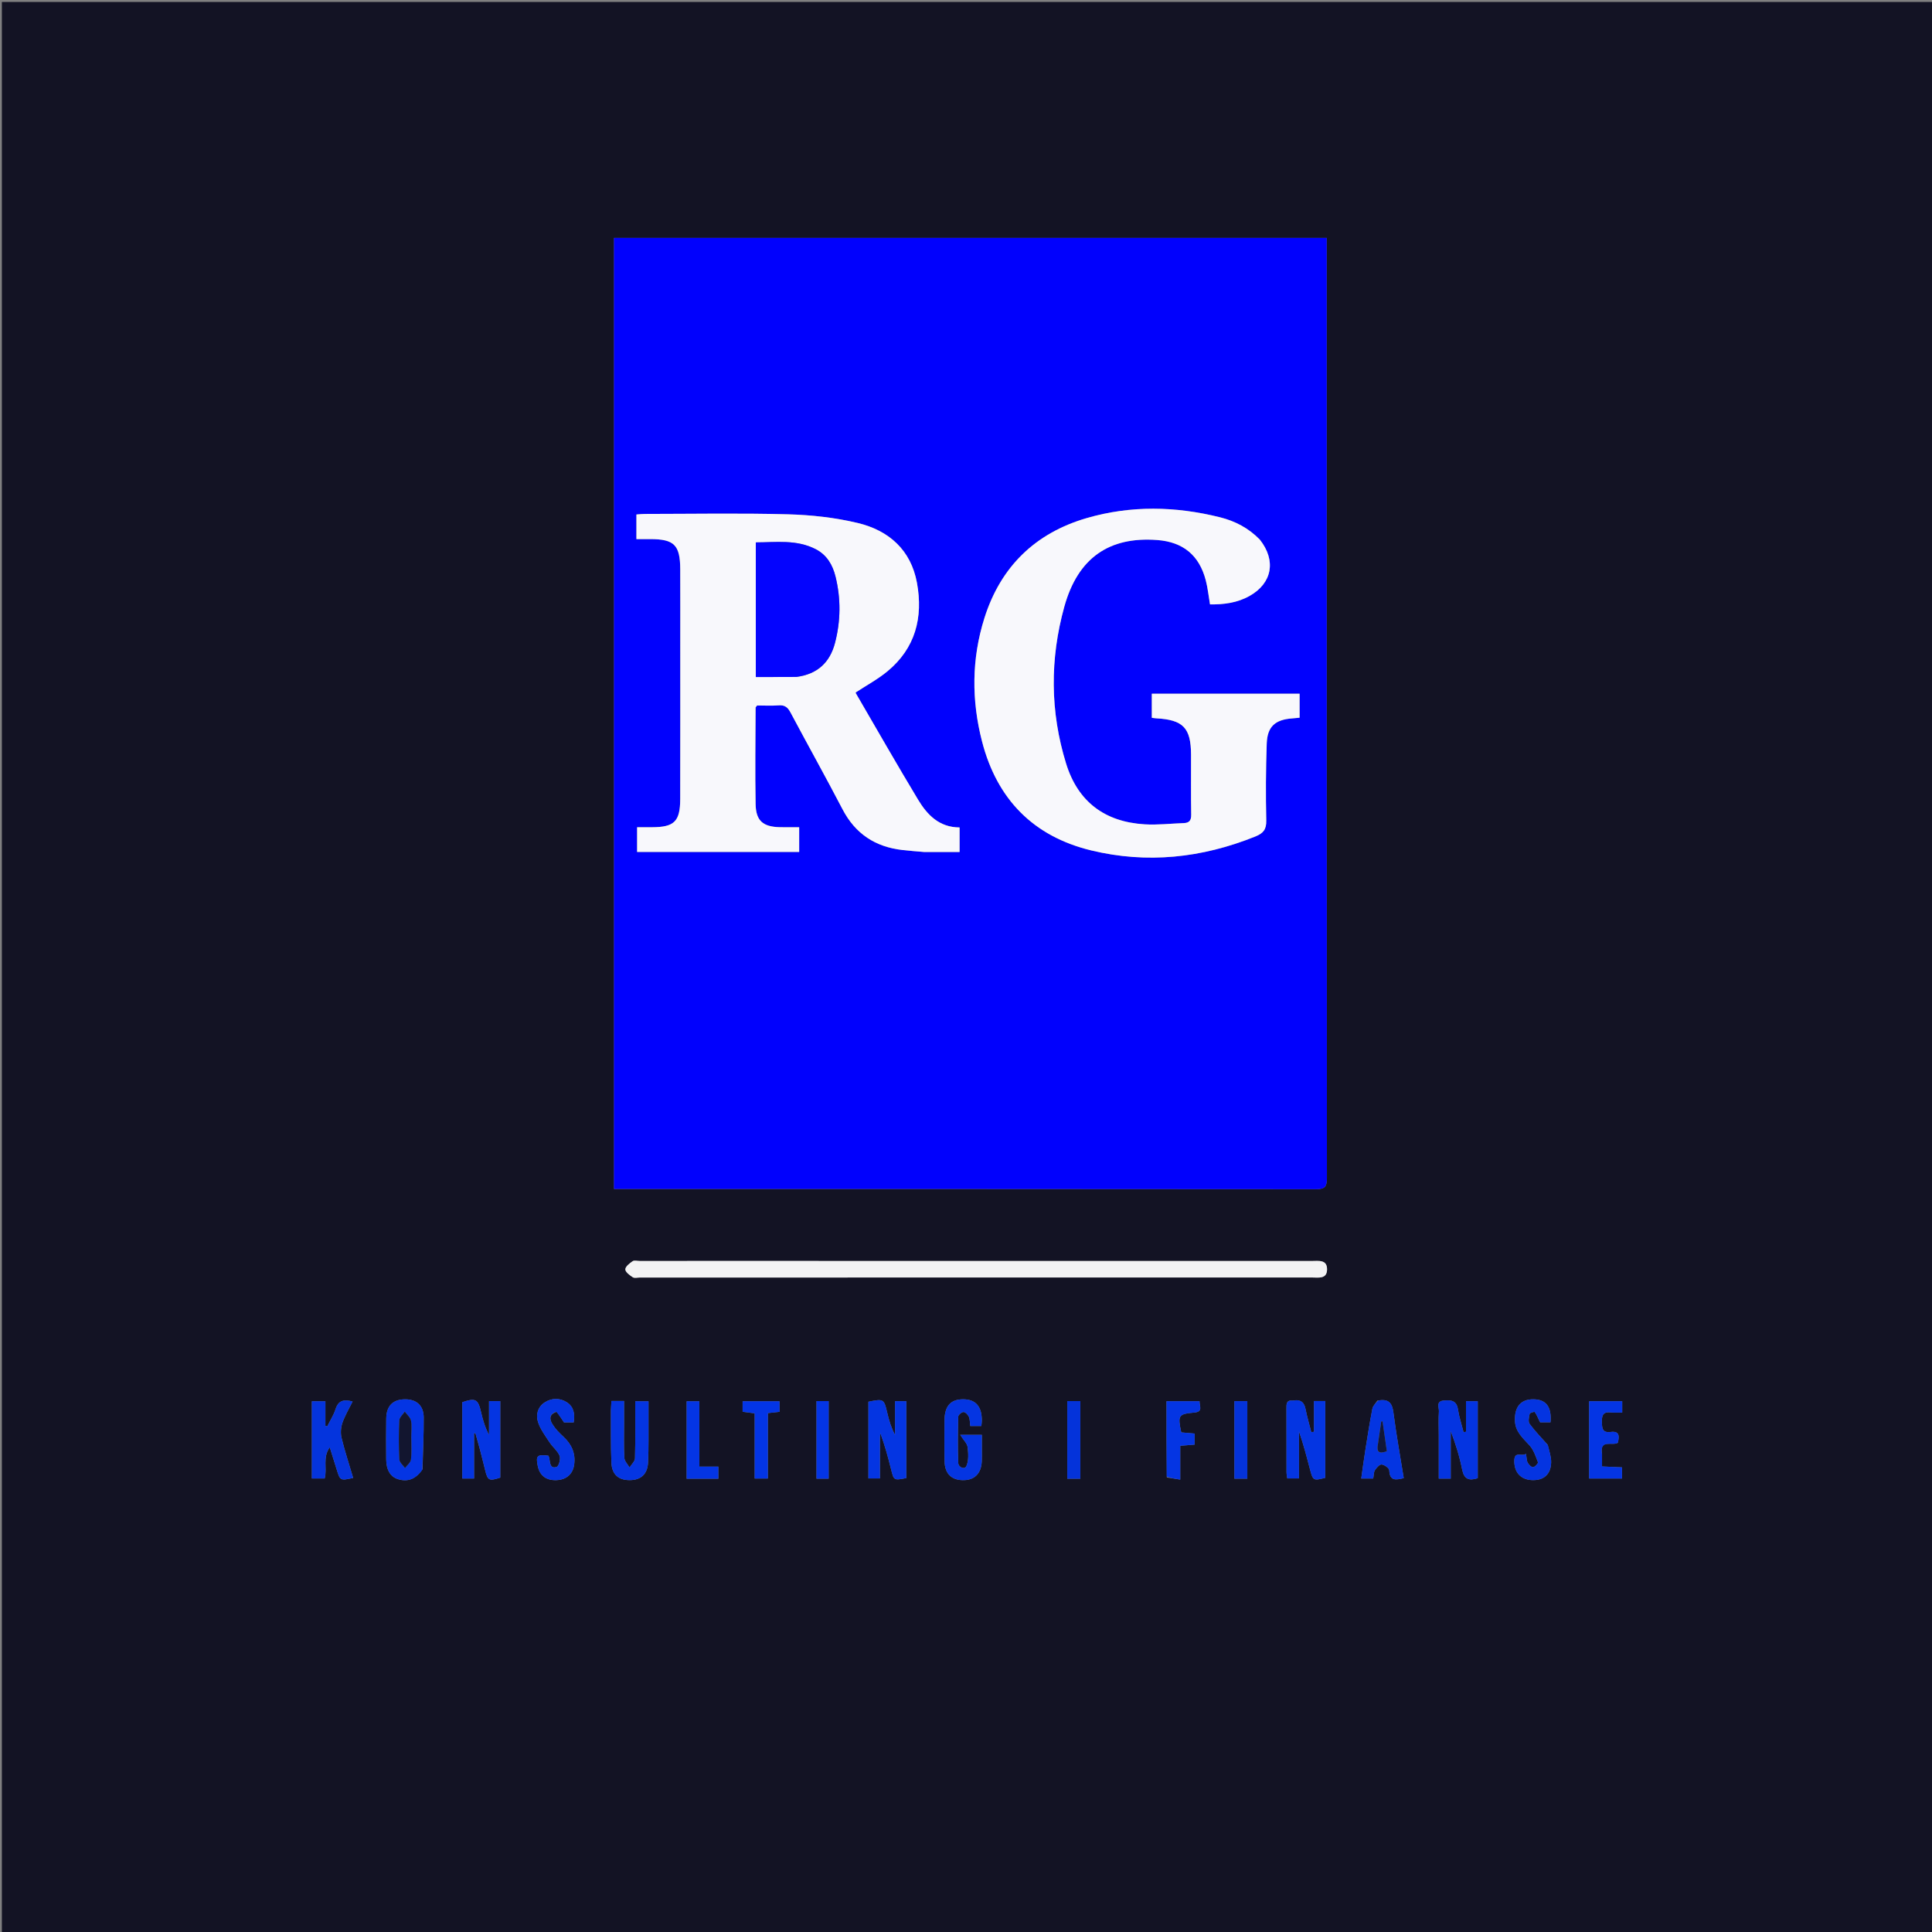 <svg version="1.1" id="Layer_1" xmlns="http://www.w3.org/2000/svg" xmlns:xlink="http://www.w3.org/1999/xlink" x="0px" y="0px"
	 width="100%" viewBox="0 0 1080 1080" enable-background="new 0 0 1080 1080" xml:space="preserve">
<rect x="0" y="0" width="1080" height="1080" fill="#808080" stroke="none"/>
<path fill="#131324" opacity="1" stroke="none" 
	d="
M709,1081 
	C472.694,1081 236.888,1081 1.041,1081 
	C1.041,721.069 1.041,361.138 1.041,1.103 
	C360.89,1.103 720.779,1.103 1080.834,1.103 
	C1080.834,361 1080.834,721 1080.834,1081 
	C957.137,1081 833.319,1081 709,1081 
M606.5,132.999 
	C518.759,132.999 431.019,132.999 343.224,132.999 
	C343.224,310.507 343.224,487.265 343.224,664.655 
	C345.22,664.655 347.008,664.655 348.797,664.655 
	C477.78,664.655 606.763,664.627 735.746,664.761 
	C740.658,664.766 741.758,663.295 741.754,658.584 
	C741.636,485.273 741.655,311.962 741.655,138.651 
	C741.655,136.876 741.655,135.101 741.655,132.999 
	C696.46,132.999 651.98,132.999 606.5,132.999 
M423.501,704.893 
	C401.514,704.893 379.528,704.893 357.542,704.895 
	C356.209,704.895 354.526,704.409 353.62,705.036 
	C351.924,706.211 349.561,708.039 349.564,709.591 
	C349.568,711.099 352.013,712.871 353.732,713.999 
	C354.67,714.614 356.326,714.145 357.659,714.145 
	C482.915,714.147 608.171,714.151 733.428,714.126 
	C736.958,714.125 741.721,715.112 741.827,709.712 
	C741.939,703.951 737.019,704.912 733.311,704.911 
	C630.375,704.889 527.438,704.893 423.501,704.893 
M810.965,819.399 
	C810.965,812.933 810.965,806.467 810.965,800.001 
	C813.714,807.137 815.923,814.259 817.365,821.533 
	C818.421,826.865 821.13,827.914 826.071,826.315 
	C826.071,812.067 826.071,797.713 826.071,783.312 
	C823.844,783.312 821.963,783.312 819.514,783.312 
	C819.514,789.247 819.514,794.803 819.514,800.36 
	C819.06,800.428 818.607,800.496 818.153,800.565 
	C817.075,796.332 815.657,792.15 815.007,787.852 
	C814.24,782.779 811.047,782.577 807.123,782.906 
	C802.509,783.293 804.509,786.797 804.359,788.997 
	C804.065,793.299 804.272,797.637 804.272,801.959 
	C804.272,810.067 804.273,818.174 804.273,826.561 
	C806.731,826.561 808.6,826.561 810.965,826.561 
	C810.965,824.28 810.965,822.322 810.965,819.399 
M268.089,809.554 
	C269.117,813.578 270.198,817.59 271.161,821.63 
	C272.595,827.64 273.36,828.054 279.654,826 
	C279.654,811.736 279.654,797.508 279.654,783.238 
	C277.489,783.238 275.732,783.238 273.376,783.238 
	C273.376,789.736 273.376,795.94 273.376,802.143 
	C271.162,798.011 269.929,793.775 268.932,789.484 
	C267.212,782.079 265.921,781.344 258.418,783.837 
	C258.418,798.088 258.418,812.31 258.418,826.488 
	C260.703,826.488 262.594,826.488 265.013,826.488 
	C265.013,817.813 265.013,809.528 265.013,801.243 
	C265.259,801.229 265.506,801.214 265.752,801.199 
	C266.479,803.717 267.206,806.235 268.089,809.554 
M722.582,782.92 
	C718.962,782.517 719.126,784.947 719.133,787.402 
	C719.166,799.214 719.134,811.026 719.168,822.838 
	C719.172,824.095 719.456,825.352 719.589,826.436 
	C721.921,826.436 723.795,826.436 726.147,826.436 
	C726.147,817.403 726.147,808.815 726.147,800.228 
	C728.622,807.26 730.432,814.317 732.289,821.362 
	C733.963,827.71 734.191,827.82 740.845,826.099 
	C740.845,811.894 740.845,797.665 740.845,783.184 
	C738.77,783.184 737.015,783.184 734.513,783.184 
	C734.513,789.058 734.513,794.715 734.513,800.371 
	C734.015,800.435 733.516,800.499 733.018,800.563 
	C731.938,796.315 730.679,792.104 729.834,787.81 
	C729.107,784.115 727.434,782.153 722.582,782.92 
M491.896,803.309 
	C491.977,802.598 492.058,801.888 492.14,801.177 
	C494.574,807.816 496.414,814.491 498.08,821.21 
	C499.663,827.599 499.583,827.619 506.631,826.251 
	C506.631,811.938 506.631,797.596 506.631,783.263 
	C504.45,783.263 502.698,783.263 500.328,783.263 
	C500.328,789.758 500.328,795.932 500.328,802.105 
	C498.19,798.106 496.971,794.027 496.007,789.889 
	C494.167,781.993 494.011,781.846 485.444,783.581 
	C485.444,797.896 485.444,812.241 485.444,826.459 
	C487.755,826.459 489.646,826.459 491.891,826.459 
	C491.891,818.735 491.891,811.434 491.896,803.309 
M174.322,790.613 
	C174.322,802.551 174.322,814.489 174.322,826.473 
	C177.233,826.473 179.43,826.473 181.492,826.473 
	C183.054,820.813 180.16,814.878 184.336,809.043 
	C185.794,813.698 186.988,817.435 188.133,821.187 
	C190.135,827.743 190.182,827.781 197.418,826.158 
	C195.203,818.677 192.757,811.274 190.912,803.724 
	C190.271,801.1 190.527,797.908 191.418,795.338 
	C192.833,791.257 195.126,787.481 197.105,783.459 
	C192.075,782.078 189.102,782.949 187.582,787.722 
	C186.514,791.075 184.517,794.132 182.936,797.322 
	C182.592,797.247 182.249,797.172 181.906,797.097 
	C181.906,792.558 181.906,788.02 181.906,783.326 
	C179.162,783.326 176.976,783.326 174.323,783.326 
	C174.323,785.705 174.323,787.678 174.322,790.613 
M341.491,788.721 
	C341.56,798.381 341.375,808.051 341.787,817.697 
	C342.07,824.303 345.787,827.431 352.024,827.399 
	C358.201,827.368 361.939,824.155 362.262,817.565 
	C362.678,809.088 362.475,800.581 362.528,792.086 
	C362.546,789.162 362.531,786.237 362.531,783.34 
	C359.661,783.34 357.61,783.34 355.105,783.34 
	C355.105,794.22 355.252,804.69 354.962,815.148 
	C354.914,816.909 352.984,818.618 351.924,820.351 
	C350.905,818.56 349.111,816.812 349.008,814.969 
	C348.646,808.492 348.863,801.982 348.862,795.484 
	C348.861,791.41 348.862,787.337 348.862,783.167 
	C346.006,783.167 344.055,783.167 341.786,783.167 
	C341.679,784.854 341.586,786.32 341.491,788.721 
M548.867,810.535 
	C548.867,807.761 548.867,804.988 548.867,802.072 
	C545.035,802.072 541.846,802.072 536.751,802.072 
	C538.681,805.119 540.645,806.903 540.893,808.9 
	C541.327,812.407 541.593,816.434 540.241,819.498 
	C539.248,821.751 535.767,820.299 535.664,817.769 
	C535.315,809.155 535.436,800.515 535.666,791.892 
	C535.691,790.947 537.603,789.304 538.598,789.335 
	C539.659,789.368 541.11,790.819 541.598,791.983 
	C542.255,793.553 542.154,795.441 542.375,797.164 
	C544.645,797.164 546.555,797.164 548.573,797.164 
	C548.691,795.998 548.835,795.185 548.846,794.371 
	C548.948,786.264 545.425,782.193 538.353,782.216 
	C531.425,782.238 528.056,785.989 527.997,793.925 
	C527.939,801.583 527.882,809.244 528.032,816.9 
	C528.165,823.687 531.729,827.268 538.088,827.415 
	C544.622,827.565 548.477,823.839 548.819,816.982 
	C548.909,815.155 548.855,813.32 548.867,810.535 
M236.202,821.26 
	C236.445,811.629 236.907,801.998 236.856,792.369 
	C236.82,785.734 232.833,782.195 226.419,782.224 
	C219.723,782.253 216.039,785.853 215.92,792.827 
	C215.789,800.485 215.841,808.148 215.894,815.808 
	C215.936,821.77 218.303,825.609 222.55,826.882 
	C227.953,828.503 232.409,826.883 236.202,821.26 
M769.932,782.951 
	C768.975,784.471 767.474,785.885 767.155,787.528 
	C765.662,795.204 764.454,802.936 763.228,810.661 
	C762.404,815.854 761.72,821.07 760.939,826.512 
	C763.531,826.512 765.576,826.512 767.641,826.512 
	C767.98,824.68 767.875,822.97 768.621,821.804 
	C769.499,820.432 771.235,818.529 772.38,818.667 
	C773.963,818.858 776.555,820.69 776.605,821.906 
	C776.86,828.051 780.32,827.333 784.704,826.287 
	C782.715,813.923 780.499,801.816 778.931,789.625 
	C778.241,784.264 776.312,781.781 769.932,782.951 
M311.327,789.183 
	C312.598,791.095 313.869,793.008 315.291,795.147 
	C316.742,795.147 318.684,795.147 320.696,795.147 
	C321.503,790.418 320.731,786.313 316.807,783.838 
	C312.895,781.369 308.42,781.41 304.482,783.962 
	C300.482,786.554 299.459,791.003 300.787,795.039 
	C302.125,799.103 304.892,802.742 307.291,806.398 
	C308.995,808.995 311.742,811.07 312.835,813.846 
	C313.496,815.526 312.413,819.556 311.2,819.993 
	C307.753,821.234 307.444,818.042 307.118,815.496 
	C307.039,814.876 306.772,814.281 306.618,813.767 
	C300.274,812.912 299.428,813.759 300.617,819.515 
	C301.729,824.897 305.305,827.611 311.024,827.412 
	C316.536,827.221 320.234,824.061 320.962,818.758 
	C321.824,812.482 319.595,807.409 314.971,803.144 
	C312.672,801.023 310.395,798.706 308.778,796.068 
	C307.278,793.619 306.635,790.615 311.327,789.183 
M865.117,807.581 
	C861.714,803.734 858.078,800.058 855.051,795.935 
	C854.144,794.699 854.705,792.166 855.093,790.332 
	C855.209,789.782 857.715,789.05 857.925,789.323 
	C858.938,790.643 859.539,792.278 860.292,793.798 
	C860.502,794.224 860.73,794.641 860.962,795.085 
	C862.959,795.085 864.862,795.085 866.73,795.085 
	C867.473,786.47 864.302,782.302 857.251,782.22 
	C850.119,782.137 846.548,786.418 846.87,794.344 
	C847.119,800.495 851.405,803.939 855.073,808.053 
	C857.326,810.58 858.502,814.155 859.733,817.42 
	C859.944,817.979 858.079,820.03 857.037,820.143 
	C856.103,820.244 854.643,818.814 854.035,817.716 
	C853.376,816.526 853.435,814.938 853.031,812.693 
	C850.656,814.4 846.659,811.02 846.507,816.361 
	C846.321,822.874 849.979,827.043 856.155,827.376 
	C862.856,827.737 866.971,824.247 867.103,817.42 
	C867.163,814.364 866.072,811.287 865.117,807.581 
M895.548,812.563 
	C894.057,804.241 901.392,808.429 904.379,806.517 
	C905.24,802.911 905.408,799.829 900.38,800.47 
	C895.617,801.078 895.541,798.283 895.457,794.738 
	C895.369,790.985 896.335,789.066 900.45,789.563 
	C902.508,789.811 904.621,789.606 906.828,789.606 
	C906.828,787.055 906.828,785.303 906.828,783.309 
	C900.515,783.309 894.497,783.309 888.334,783.309 
	C888.334,797.901 888.334,812.103 888.334,826.509 
	C894.671,826.509 900.701,826.509 906.721,826.509 
	C906.721,824.232 906.721,822.341 906.721,820.251 
	C902.917,820.084 899.5,819.933 895.547,819.759 
	C895.547,817.428 895.547,815.475 895.548,812.563 
M652.278,825.921 
	C654.54,826.279 656.803,826.637 659.766,827.107 
	C659.766,820.183 659.766,814.274 659.766,808.201 
	C662.771,807.956 665.195,807.757 667.822,807.543 
	C667.822,805.345 667.822,803.462 667.822,801.376 
	C665.071,801.135 662.65,800.923 660.327,800.72 
	C658.29,791.121 658.678,790.459 667.671,789.624 
	C672.762,789.151 670.395,785.944 670.563,783.29 
	C664.282,783.29 658.399,783.29 652.082,783.29 
	C652.082,797.448 652.082,811.241 652.278,825.921 
M390.944,792.547 
	C390.944,789.455 390.944,786.364 390.944,783.333 
	C388.116,783.333 386.057,783.333 383.839,783.333 
	C383.839,797.954 383.839,812.17 383.839,826.614 
	C389.942,826.614 395.679,826.614 401.565,826.614 
	C401.565,824.32 401.565,822.323 401.565,819.847 
	C397.866,819.847 394.618,819.847 390.944,819.847 
	C390.944,810.755 390.944,802.144 390.944,792.547 
M421.872,802.514 
	C421.872,810.458 421.872,818.401 421.872,826.49 
	C424.592,826.49 426.625,826.49 429.243,826.49 
	C429.243,814.053 429.243,801.994 429.243,789.939 
	C431.779,789.655 433.733,789.436 435.761,789.209 
	C435.761,787.089 435.761,785.217 435.761,783.339 
	C428.619,783.339 421.892,783.339 415.127,783.339 
	C415.127,785.518 415.127,787.277 415.127,789.179 
	C417.35,789.472 419.292,789.728 421.872,790.069 
	C421.872,793.939 421.872,797.73 421.872,802.514 
M603.917,798.504 
	C603.917,793.417 603.917,788.329 603.917,783.215 
	C600.997,783.215 598.906,783.215 596.623,783.215 
	C596.623,797.877 596.623,812.217 596.623,826.61 
	C599.149,826.61 601.239,826.61 603.917,826.61 
	C603.917,817.378 603.917,808.44 603.917,798.504 
M690.029,819.402 
	C690.029,821.808 690.029,824.215 690.029,826.581 
	C693.013,826.581 695.1,826.581 697.262,826.581 
	C697.262,811.911 697.262,797.581 697.262,783.253 
	C694.702,783.253 692.626,783.253 690.029,783.253 
	C690.029,795.21 690.029,806.82 690.029,819.402 
M463.229,792.537 
	C463.229,789.455 463.229,786.373 463.229,783.229 
	C460.453,783.229 458.533,783.229 456.43,783.229 
	C456.43,797.865 456.43,812.203 456.43,826.582 
	C458.765,826.582 460.687,826.582 463.229,826.582 
	C463.229,815.373 463.229,804.449 463.229,792.537 
z"/>
<path fill="#0101FD" opacity="1" stroke="none" 
	d="
M607,132.999 
	C651.98,132.999 696.46,132.999 741.655,132.999 
	C741.655,135.101 741.655,136.876 741.655,138.651 
	C741.655,311.962 741.636,485.273 741.754,658.584 
	C741.758,663.295 740.658,664.766 735.746,664.761 
	C606.763,664.627 477.78,664.655 348.797,664.655 
	C347.008,664.655 345.22,664.655 343.224,664.655 
	C343.224,487.265 343.224,310.507 343.224,132.999 
	C431.019,132.999 518.759,132.999 607,132.999 
M516.916,476.278 
	C523.368,476.278 529.82,476.278 536.411,476.278 
	C536.411,471.579 536.411,467.207 536.411,462.552 
	C525.02,462.5 518.324,455.498 513.218,447.029 
	C501.356,427.354 489.971,407.391 478.413,387.533 
	C478.271,387.29 478.395,386.892 478.395,387.049 
	C484.442,383.073 490.661,379.731 496.007,375.329 
	C511.721,362.39 516.128,345.17 512.593,325.839 
	C509.224,307.418 496.856,296.508 479.457,292.349 
	C466.784,289.32 453.518,287.858 440.468,287.506 
	C413.829,286.787 387.158,287.283 360.5,287.298 
	C359.06,287.299 357.619,287.479 355.766,287.604 
	C355.766,290.056 355.766,292.191 355.766,294.326 
	C355.766,296.582 355.766,298.838 355.766,301.35 
	C358.793,301.35 361.114,301.347 363.434,301.35 
	C376.9,301.366 380.201,304.627 380.263,318.243 
	C380.326,332.405 380.282,346.567 380.281,360.729 
	C380.278,389.386 380.326,418.044 380.245,446.701 
	C380.21,459.22 376.913,462.392 364.499,462.436 
	C361.729,462.445 358.96,462.437 356.147,462.437 
	C356.147,467.504 356.147,471.886 356.147,476.241 
	C386.624,476.241 416.718,476.241 446.746,476.241 
	C446.746,471.538 446.746,467.145 446.746,462.43 
	C442.889,462.43 439.409,462.502 435.934,462.416 
	C426.53,462.183 422.56,458.871 422.386,449.508 
	C422.051,431.529 422.329,413.539 422.38,395.554 
	C422.38,395.293 422.737,395.033 423.224,394.367 
	C427.069,394.367 431.232,394.617 435.348,394.289 
	C438.734,394.019 440.383,395.433 441.896,398.275 
	C451.519,416.352 461.522,434.229 470.982,452.39 
	C478.162,466.174 489.38,473.457 504.549,475.168 
	C508.354,475.597 512.175,475.888 516.916,476.278 
M704.073,301.461 
	C697.962,295.185 690.425,291.284 682.079,289.192 
	C657.202,282.955 632.138,282.445 607.469,289.621 
	C578.719,297.985 559.358,316.802 550.297,345.493 
	C543.095,368.298 543.021,391.486 548.988,414.542 
	C557.314,446.713 577.604,467.555 610.008,475.387 
	C641.253,482.938 671.85,479.624 701.644,467.643 
	C706.146,465.832 707.962,463.748 707.846,458.652 
	C707.52,444.332 707.604,429.985 708.108,415.669 
	C708.443,406.155 712.796,402.311 722.225,401.597 
	C723.67,401.487 725.111,401.333 726.479,401.206 
	C726.479,396.502 726.479,392.243 726.479,387.794 
	C698.766,387.794 671.376,387.794 643.873,387.794 
	C643.873,392.51 643.873,396.873 643.873,401.253 
	C644.942,401.386 645.595,401.508 646.253,401.543 
	C661.373,402.347 665.732,406.837 665.805,421.855 
	C665.859,433.021 665.695,444.19 665.895,455.353 
	C665.953,458.58 664.842,460.005 661.757,460.117 
	C654.443,460.382 647.092,461.246 639.822,460.802 
	C617.675,459.447 602.603,448.295 595.97,426.886 
	C586.958,397.799 586.875,368.32 594.95,339.174 
	C602.542,311.776 620.117,299.844 646.92,301.871 
	C661.298,302.958 670.355,310.339 674.02,324.332 
	C675.147,328.634 675.591,333.115 676.406,337.852 
	C684.164,337.962 691.676,336.988 698.544,333.119 
	C711.126,326.031 713.524,313.392 704.073,301.461 
z"/>
<path fill="#F3F3F4" opacity="1" stroke="none" 
	d="
M424.001,704.893 
	C527.438,704.893 630.375,704.889 733.311,704.911 
	C737.019,704.912 741.939,703.951 741.827,709.712 
	C741.721,715.112 736.958,714.125 733.428,714.126 
	C608.171,714.151 482.915,714.147 357.659,714.145 
	C356.326,714.145 354.67,714.614 353.732,713.999 
	C352.013,712.871 349.568,711.099 349.564,709.591 
	C349.561,708.039 351.924,706.211 353.62,705.036 
	C354.526,704.409 356.209,704.895 357.542,704.895 
	C379.528,704.893 401.514,704.893 424.001,704.893 
z"/>
<path fill="#0434E1" opacity="1" stroke="none" 
	d="
M810.965,819.882 
	C810.965,822.322 810.965,824.28 810.965,826.561 
	C808.6,826.561 806.731,826.561 804.273,826.561 
	C804.273,818.174 804.272,810.067 804.272,801.959 
	C804.272,797.637 804.065,793.299 804.359,788.997 
	C804.509,786.797 802.509,783.293 807.123,782.906 
	C811.047,782.577 814.24,782.779 815.007,787.852 
	C815.657,792.15 817.075,796.332 818.153,800.565 
	C818.607,800.496 819.06,800.428 819.514,800.36 
	C819.514,794.803 819.514,789.247 819.514,783.312 
	C821.963,783.312 823.844,783.312 826.071,783.312 
	C826.071,797.713 826.071,812.067 826.071,826.315 
	C821.13,827.914 818.421,826.865 817.365,821.533 
	C815.923,814.259 813.714,807.137 810.965,800.001 
	C810.965,806.467 810.965,812.933 810.965,819.882 
z"/>
<path fill="#0435E2" opacity="1" stroke="none" 
	d="
M268.01,809.153 
	C267.206,806.235 266.479,803.717 265.752,801.199 
	C265.506,801.214 265.259,801.229 265.013,801.243 
	C265.013,809.528 265.013,817.813 265.013,826.488 
	C262.594,826.488 260.703,826.488 258.418,826.488 
	C258.418,812.31 258.418,798.088 258.418,783.837 
	C265.921,781.344 267.212,782.079 268.932,789.484 
	C269.929,793.775 271.162,798.011 273.376,802.143 
	C273.376,795.94 273.376,789.736 273.376,783.238 
	C275.732,783.238 277.489,783.238 279.654,783.238 
	C279.654,797.508 279.654,811.736 279.654,826 
	C273.36,828.054 272.595,827.64 271.161,821.63 
	C270.198,817.59 269.117,813.578 268.01,809.153 
z"/>
<path fill="#0435E2" opacity="1" stroke="none" 
	d="
M723.025,782.918 
	C727.434,782.153 729.107,784.115 729.834,787.81 
	C730.679,792.104 731.938,796.315 733.018,800.563 
	C733.516,800.499 734.015,800.435 734.513,800.371 
	C734.513,794.715 734.513,789.058 734.513,783.184 
	C737.015,783.184 738.77,783.184 740.845,783.184 
	C740.845,797.665 740.845,811.894 740.845,826.099 
	C734.191,827.82 733.963,827.71 732.289,821.362 
	C730.432,814.317 728.622,807.26 726.147,800.228 
	C726.147,808.815 726.147,817.403 726.147,826.436 
	C723.795,826.436 721.921,826.436 719.589,826.436 
	C719.456,825.352 719.172,824.095 719.168,822.838 
	C719.134,811.026 719.166,799.214 719.133,787.402 
	C719.126,784.947 718.962,782.517 723.025,782.918 
z"/>
<path fill="#0435E2" opacity="1" stroke="none" 
	d="
M491.894,803.721 
	C491.891,811.434 491.891,818.735 491.891,826.459 
	C489.646,826.459 487.755,826.459 485.444,826.459 
	C485.444,812.241 485.444,797.896 485.444,783.581 
	C494.011,781.846 494.167,781.993 496.007,789.889 
	C496.971,794.027 498.19,798.106 500.328,802.105 
	C500.328,795.932 500.328,789.758 500.328,783.263 
	C502.698,783.263 504.45,783.263 506.631,783.263 
	C506.631,797.596 506.631,811.938 506.631,826.251 
	C499.583,827.619 499.663,827.599 498.08,821.21 
	C496.414,814.491 494.574,807.816 492.14,801.177 
	C492.058,801.888 491.977,802.598 491.894,803.721 
z"/>
<path fill="#0434DD" opacity="1" stroke="none" 
	d="
M174.322,790.131 
	C174.323,787.678 174.323,785.705 174.323,783.326 
	C176.976,783.326 179.162,783.326 181.906,783.326 
	C181.906,788.02 181.906,792.558 181.906,797.097 
	C182.249,797.172 182.592,797.247 182.936,797.322 
	C184.517,794.132 186.514,791.075 187.582,787.722 
	C189.102,782.949 192.075,782.078 197.105,783.459 
	C195.126,787.481 192.833,791.257 191.418,795.338 
	C190.527,797.908 190.271,801.1 190.912,803.724 
	C192.757,811.274 195.203,818.677 197.418,826.158 
	C190.182,827.781 190.135,827.743 188.133,821.187 
	C186.988,817.435 185.794,813.698 184.336,809.043 
	C180.16,814.878 183.054,820.813 181.492,826.473 
	C179.43,826.473 177.233,826.473 174.322,826.473 
	C174.322,814.489 174.322,802.551 174.322,790.131 
z"/>
<path fill="#0435E2" opacity="1" stroke="none" 
	d="
M341.492,788.253 
	C341.586,786.32 341.679,784.854 341.786,783.167 
	C344.055,783.167 346.006,783.167 348.862,783.167 
	C348.862,787.337 348.861,791.41 348.862,795.484 
	C348.863,801.982 348.646,808.492 349.008,814.969 
	C349.111,816.812 350.905,818.56 351.924,820.351 
	C352.984,818.618 354.914,816.909 354.962,815.148 
	C355.252,804.69 355.105,794.22 355.105,783.34 
	C357.61,783.34 359.661,783.34 362.531,783.34 
	C362.531,786.237 362.546,789.162 362.528,792.086 
	C362.475,800.581 362.678,809.088 362.262,817.565 
	C361.939,824.155 358.201,827.368 352.024,827.399 
	C345.787,827.431 342.07,824.303 341.787,817.697 
	C341.375,808.051 341.56,798.381 341.492,788.253 
z"/>
<path fill="#0435E2" opacity="1" stroke="none" 
	d="
M548.867,811.012 
	C548.855,813.32 548.909,815.155 548.819,816.982 
	C548.477,823.839 544.622,827.565 538.088,827.415 
	C531.729,827.268 528.165,823.687 528.032,816.9 
	C527.882,809.244 527.939,801.583 527.997,793.925 
	C528.056,785.989 531.425,782.238 538.353,782.216 
	C545.425,782.193 548.948,786.264 548.846,794.371 
	C548.835,795.185 548.691,795.998 548.573,797.164 
	C546.555,797.164 544.645,797.164 542.375,797.164 
	C542.154,795.441 542.255,793.553 541.598,791.983 
	C541.11,790.819 539.659,789.368 538.598,789.335 
	C537.603,789.304 535.691,790.947 535.666,791.892 
	C535.436,800.515 535.315,809.155 535.664,817.769 
	C535.767,820.299 539.248,821.751 540.241,819.498 
	C541.593,816.434 541.327,812.407 540.893,808.9 
	C540.645,806.903 538.681,805.119 536.751,802.072 
	C541.846,802.072 545.035,802.072 548.867,802.072 
	C548.867,804.988 548.867,807.761 548.867,811.012 
z"/>
<path fill="#0435E4" opacity="1" stroke="none" 
	d="
M236.067,821.64 
	C232.409,826.883 227.953,828.503 222.55,826.882 
	C218.303,825.609 215.936,821.77 215.894,815.808 
	C215.841,808.148 215.789,800.485 215.92,792.827 
	C216.039,785.853 219.723,782.253 226.419,782.224 
	C232.833,782.195 236.82,785.734 236.856,792.369 
	C236.907,801.998 236.445,811.629 236.067,821.64 
M229.902,802.53 
	C229.9,799.709 230.337,796.791 229.741,794.102 
	C229.335,792.27 227.484,790.757 226.279,789.102 
	C225.208,790.718 223.292,792.295 223.215,793.958 
	C222.876,801.242 222.872,808.561 223.224,815.844 
	C223.303,817.493 225.289,819.049 226.398,820.648 
	C227.558,819.085 229.516,817.618 229.72,815.939 
	C230.214,811.85 229.894,807.662 229.902,802.53 
z"/>
<path fill="#0435E2" opacity="1" stroke="none" 
	d="
M770.369,782.937 
	C776.312,781.781 778.241,784.264 778.931,789.625 
	C780.499,801.816 782.715,813.923 784.704,826.287 
	C780.32,827.333 776.86,828.051 776.605,821.906 
	C776.555,820.69 773.963,818.858 772.38,818.667 
	C771.235,818.529 769.499,820.432 768.621,821.804 
	C767.875,822.97 767.98,824.68 767.641,826.512 
	C765.576,826.512 763.531,826.512 760.939,826.512 
	C761.72,821.07 762.404,815.854 763.228,810.661 
	C764.454,802.936 765.662,795.204 767.155,787.528 
	C767.474,785.885 768.975,784.471 770.369,782.937 
M770.184,807.707 
	C769.323,811.778 770.951,812.802 775.255,811.245 
	C774.451,805.68 773.649,800.121 772.846,794.562 
	C772.606,794.585 772.366,794.607 772.126,794.63 
	C771.536,798.701 770.946,802.772 770.184,807.707 
z"/>
<path fill="#0435E2" opacity="1" stroke="none" 
	d="
M310.931,789.178 
	C306.635,790.615 307.278,793.619 308.778,796.068 
	C310.395,798.706 312.672,801.023 314.971,803.144 
	C319.595,807.409 321.824,812.482 320.962,818.758 
	C320.234,824.061 316.536,827.221 311.024,827.412 
	C305.305,827.611 301.729,824.897 300.617,819.515 
	C299.428,813.759 300.274,812.912 306.618,813.767 
	C306.772,814.281 307.039,814.876 307.118,815.496 
	C307.444,818.042 307.753,821.234 311.2,819.993 
	C312.413,819.556 313.496,815.526 312.835,813.846 
	C311.742,811.07 308.995,808.995 307.291,806.398 
	C304.892,802.742 302.125,799.103 300.787,795.039 
	C299.459,791.003 300.482,786.554 304.482,783.962 
	C308.42,781.41 312.895,781.369 316.807,783.838 
	C320.731,786.313 321.503,790.418 320.696,795.147 
	C318.684,795.147 316.742,795.147 315.291,795.147 
	C313.869,793.008 312.598,791.095 310.931,789.178 
z"/>
<path fill="#0434E1" opacity="1" stroke="none" 
	d="
M865.31,807.9 
	C866.072,811.287 867.163,814.364 867.103,817.42 
	C866.971,824.247 862.856,827.737 856.155,827.376 
	C849.979,827.043 846.321,822.874 846.507,816.361 
	C846.659,811.02 850.656,814.4 853.031,812.693 
	C853.435,814.938 853.376,816.526 854.035,817.716 
	C854.643,818.814 856.103,820.244 857.037,820.143 
	C858.079,820.03 859.944,817.979 859.733,817.42 
	C858.502,814.155 857.326,810.58 855.073,808.053 
	C851.405,803.939 847.119,800.495 846.87,794.344 
	C846.548,786.418 850.119,782.137 857.251,782.22 
	C864.302,782.302 867.473,786.47 866.73,795.085 
	C864.862,795.085 862.959,795.085 860.962,795.085 
	C860.73,794.641 860.502,794.224 860.292,793.798 
	C859.539,792.278 858.938,790.643 857.925,789.323 
	C857.715,789.05 855.209,789.782 855.093,790.332 
	C854.705,792.166 854.144,794.699 855.051,795.935 
	C858.078,800.058 861.714,803.734 865.31,807.9 
z"/>
<path fill="#0435E4" opacity="1" stroke="none" 
	d="
M895.547,813.043 
	C895.547,815.475 895.547,817.428 895.547,819.759 
	C899.5,819.933 902.917,820.084 906.721,820.251 
	C906.721,822.341 906.721,824.232 906.721,826.509 
	C900.701,826.509 894.671,826.509 888.334,826.509 
	C888.334,812.103 888.334,797.901 888.334,783.309 
	C894.497,783.309 900.515,783.309 906.828,783.309 
	C906.828,785.303 906.828,787.055 906.828,789.606 
	C904.621,789.606 902.508,789.811 900.45,789.563 
	C896.335,789.066 895.369,790.985 895.457,794.738 
	C895.541,798.283 895.617,801.078 900.38,800.47 
	C905.408,799.829 905.24,802.911 904.379,806.517 
	C901.392,808.429 894.057,804.241 895.547,813.043 
z"/>
<path fill="#0435E3" opacity="1" stroke="none" 
	d="
M652.18,825.477 
	C652.082,811.241 652.082,797.448 652.082,783.29 
	C658.399,783.29 664.282,783.29 670.563,783.29 
	C670.395,785.944 672.762,789.151 667.671,789.624 
	C658.678,790.459 658.29,791.121 660.327,800.72 
	C662.65,800.923 665.071,801.135 667.822,801.376 
	C667.822,803.462 667.822,805.345 667.822,807.543 
	C665.195,807.757 662.771,807.956 659.766,808.201 
	C659.766,814.274 659.766,820.183 659.766,827.107 
	C656.803,826.637 654.54,826.279 652.18,825.477 
z"/>
<path fill="#0435E4" opacity="1" stroke="none" 
	d="
M390.944,793.04 
	C390.944,802.144 390.944,810.755 390.944,819.847 
	C394.618,819.847 397.866,819.847 401.565,819.847 
	C401.565,822.323 401.565,824.32 401.565,826.614 
	C395.679,826.614 389.942,826.614 383.839,826.614 
	C383.839,812.17 383.839,797.954 383.839,783.333 
	C386.057,783.333 388.116,783.333 390.944,783.333 
	C390.944,786.364 390.944,789.455 390.944,793.04 
z"/>
<path fill="#0335E6" opacity="1" stroke="none" 
	d="
M421.872,802.018 
	C421.872,797.73 421.872,793.939 421.872,790.069 
	C419.292,789.728 417.35,789.472 415.127,789.179 
	C415.127,787.277 415.127,785.518 415.127,783.339 
	C421.892,783.339 428.619,783.339 435.761,783.339 
	C435.761,785.217 435.761,787.089 435.761,789.209 
	C433.733,789.436 431.779,789.655 429.243,789.939 
	C429.243,801.994 429.243,814.053 429.243,826.49 
	C426.625,826.49 424.592,826.49 421.872,826.49 
	C421.872,818.401 421.872,810.458 421.872,802.018 
z"/>
<path fill="#0433DA" opacity="1" stroke="none" 
	d="
M603.917,799.003 
	C603.917,808.44 603.917,817.378 603.917,826.61 
	C601.239,826.61 599.149,826.61 596.623,826.61 
	C596.623,812.217 596.623,797.877 596.623,783.215 
	C598.906,783.215 600.997,783.215 603.917,783.215 
	C603.917,788.329 603.917,793.417 603.917,799.003 
z"/>
<path fill="#0433DA" opacity="1" stroke="none" 
	d="
M690.029,818.916 
	C690.029,806.82 690.029,795.21 690.029,783.253 
	C692.626,783.253 694.702,783.253 697.262,783.253 
	C697.262,797.581 697.262,811.911 697.262,826.581 
	C695.1,826.581 693.013,826.581 690.029,826.581 
	C690.029,824.215 690.029,821.808 690.029,818.916 
z"/>
<path fill="#0435E5" opacity="1" stroke="none" 
	d="
M463.229,793.031 
	C463.229,804.449 463.229,815.373 463.229,826.582 
	C460.687,826.582 458.765,826.582 456.43,826.582 
	C456.43,812.203 456.43,797.865 456.43,783.229 
	C458.533,783.229 460.453,783.229 463.229,783.229 
	C463.229,786.373 463.229,789.455 463.229,793.031 
z"/>
<path fill="#F8F8FC" opacity="1" stroke="none" 
	d="
M516.452,476.26 
	C512.175,475.888 508.354,475.597 504.549,475.168 
	C489.38,473.457 478.162,466.174 470.982,452.39 
	C461.522,434.229 451.519,416.352 441.896,398.275 
	C440.383,395.433 438.734,394.019 435.348,394.289 
	C431.232,394.617 427.069,394.367 423.224,394.367 
	C422.737,395.033 422.38,395.293 422.38,395.554 
	C422.329,413.539 422.051,431.529 422.386,449.508 
	C422.56,458.871 426.53,462.183 435.934,462.416 
	C439.409,462.502 442.889,462.43 446.746,462.43 
	C446.746,467.145 446.746,471.538 446.746,476.241 
	C416.718,476.241 386.624,476.241 356.147,476.241 
	C356.147,471.886 356.147,467.504 356.147,462.437 
	C358.96,462.437 361.729,462.445 364.499,462.436 
	C376.913,462.392 380.21,459.22 380.245,446.701 
	C380.326,418.044 380.278,389.386 380.281,360.729 
	C380.282,346.567 380.326,332.405 380.263,318.243 
	C380.201,304.627 376.9,301.366 363.434,301.35 
	C361.114,301.347 358.793,301.35 355.766,301.35 
	C355.766,298.838 355.766,296.582 355.766,294.326 
	C355.766,292.191 355.766,290.056 355.766,287.604 
	C357.619,287.479 359.06,287.299 360.5,287.298 
	C387.158,287.283 413.829,286.787 440.468,287.506 
	C453.518,287.858 466.784,289.32 479.457,292.349 
	C496.856,296.508 509.224,307.418 512.593,325.839 
	C516.128,345.17 511.721,362.39 496.007,375.329 
	C490.661,379.731 484.442,383.073 478.395,387.049 
	C478.395,386.892 478.271,387.29 478.413,387.533 
	C489.971,407.391 501.356,427.354 513.218,447.029 
	C518.324,455.498 525.02,462.5 536.411,462.552 
	C536.411,467.207 536.411,471.579 536.411,476.278 
	C529.82,476.278 523.368,476.278 516.452,476.26 
M445.54,378.349 
	C456.937,376.859 463.928,370.319 466.774,359.378 
	C469.974,347.078 470.103,334.669 467.058,322.313 
	C465.45,315.787 462.23,310.228 455.999,307.016 
	C445.25,301.476 433.792,303.186 422.503,303.206 
	C422.503,328.808 422.503,353.713 422.503,378.472 
	C430.114,378.472 437.396,378.472 445.54,378.349 
z"/>
<path fill="#F8F8FC" opacity="1" stroke="none" 
	d="
M704.315,301.723 
	C713.524,313.392 711.126,326.031 698.544,333.119 
	C691.676,336.988 684.164,337.962 676.406,337.852 
	C675.591,333.115 675.147,328.634 674.02,324.332 
	C670.355,310.339 661.298,302.958 646.92,301.871 
	C620.117,299.844 602.542,311.776 594.95,339.174 
	C586.875,368.32 586.958,397.799 595.97,426.886 
	C602.603,448.295 617.675,459.447 639.822,460.802 
	C647.092,461.246 654.443,460.382 661.757,460.117 
	C664.842,460.005 665.953,458.58 665.895,455.353 
	C665.695,444.19 665.859,433.021 665.805,421.855 
	C665.732,406.837 661.373,402.347 646.253,401.543 
	C645.595,401.508 644.942,401.386 643.873,401.253 
	C643.873,396.873 643.873,392.51 643.873,387.794 
	C671.376,387.794 698.766,387.794 726.479,387.794 
	C726.479,392.243 726.479,396.502 726.479,401.206 
	C725.111,401.333 723.67,401.487 722.225,401.597 
	C712.796,402.311 708.443,406.155 708.108,415.669 
	C707.604,429.985 707.52,444.332 707.846,458.652 
	C707.962,463.748 706.146,465.832 701.644,467.643 
	C671.85,479.624 641.253,482.938 610.008,475.387 
	C577.604,467.555 557.314,446.713 548.988,414.542 
	C543.021,391.486 543.095,368.298 550.297,345.493 
	C559.358,316.802 578.719,297.985 607.469,289.621 
	C632.138,282.445 657.202,282.955 682.079,289.192 
	C690.425,291.284 697.962,295.185 704.315,301.723 
z"/>
<path fill="#12152F" opacity="1" stroke="none" 
	d="
M229.902,803.022 
	C229.894,807.662 230.214,811.85 229.72,815.939 
	C229.516,817.618 227.558,819.085 226.398,820.648 
	C225.289,819.049 223.303,817.493 223.224,815.844 
	C222.872,808.561 222.876,801.242 223.215,793.958 
	C223.292,792.295 225.208,790.718 226.279,789.102 
	C227.484,790.757 229.335,792.27 229.741,794.102 
	C230.337,796.791 229.9,799.709 229.902,803.022 
z"/>
<path fill="#11173A" opacity="1" stroke="none" 
	d="
M770.27,807.275 
	C770.946,802.772 771.536,798.701 772.126,794.63 
	C772.366,794.607 772.606,794.585 772.846,794.562 
	C773.649,800.121 774.451,805.68 775.255,811.245 
	C770.951,812.802 769.323,811.778 770.27,807.275 
z"/>
<path fill="#0404FE" opacity="1" stroke="none" 
	d="
M445.109,378.411 
	C437.396,378.472 430.114,378.472 422.503,378.472 
	C422.503,353.713 422.503,328.808 422.503,303.206 
	C433.792,303.186 445.25,301.476 455.999,307.016 
	C462.23,310.228 465.45,315.787 467.058,322.313 
	C470.103,334.669 469.974,347.078 466.774,359.378 
	C463.928,370.319 456.937,376.859 445.109,378.411 
z"/>
</svg>
